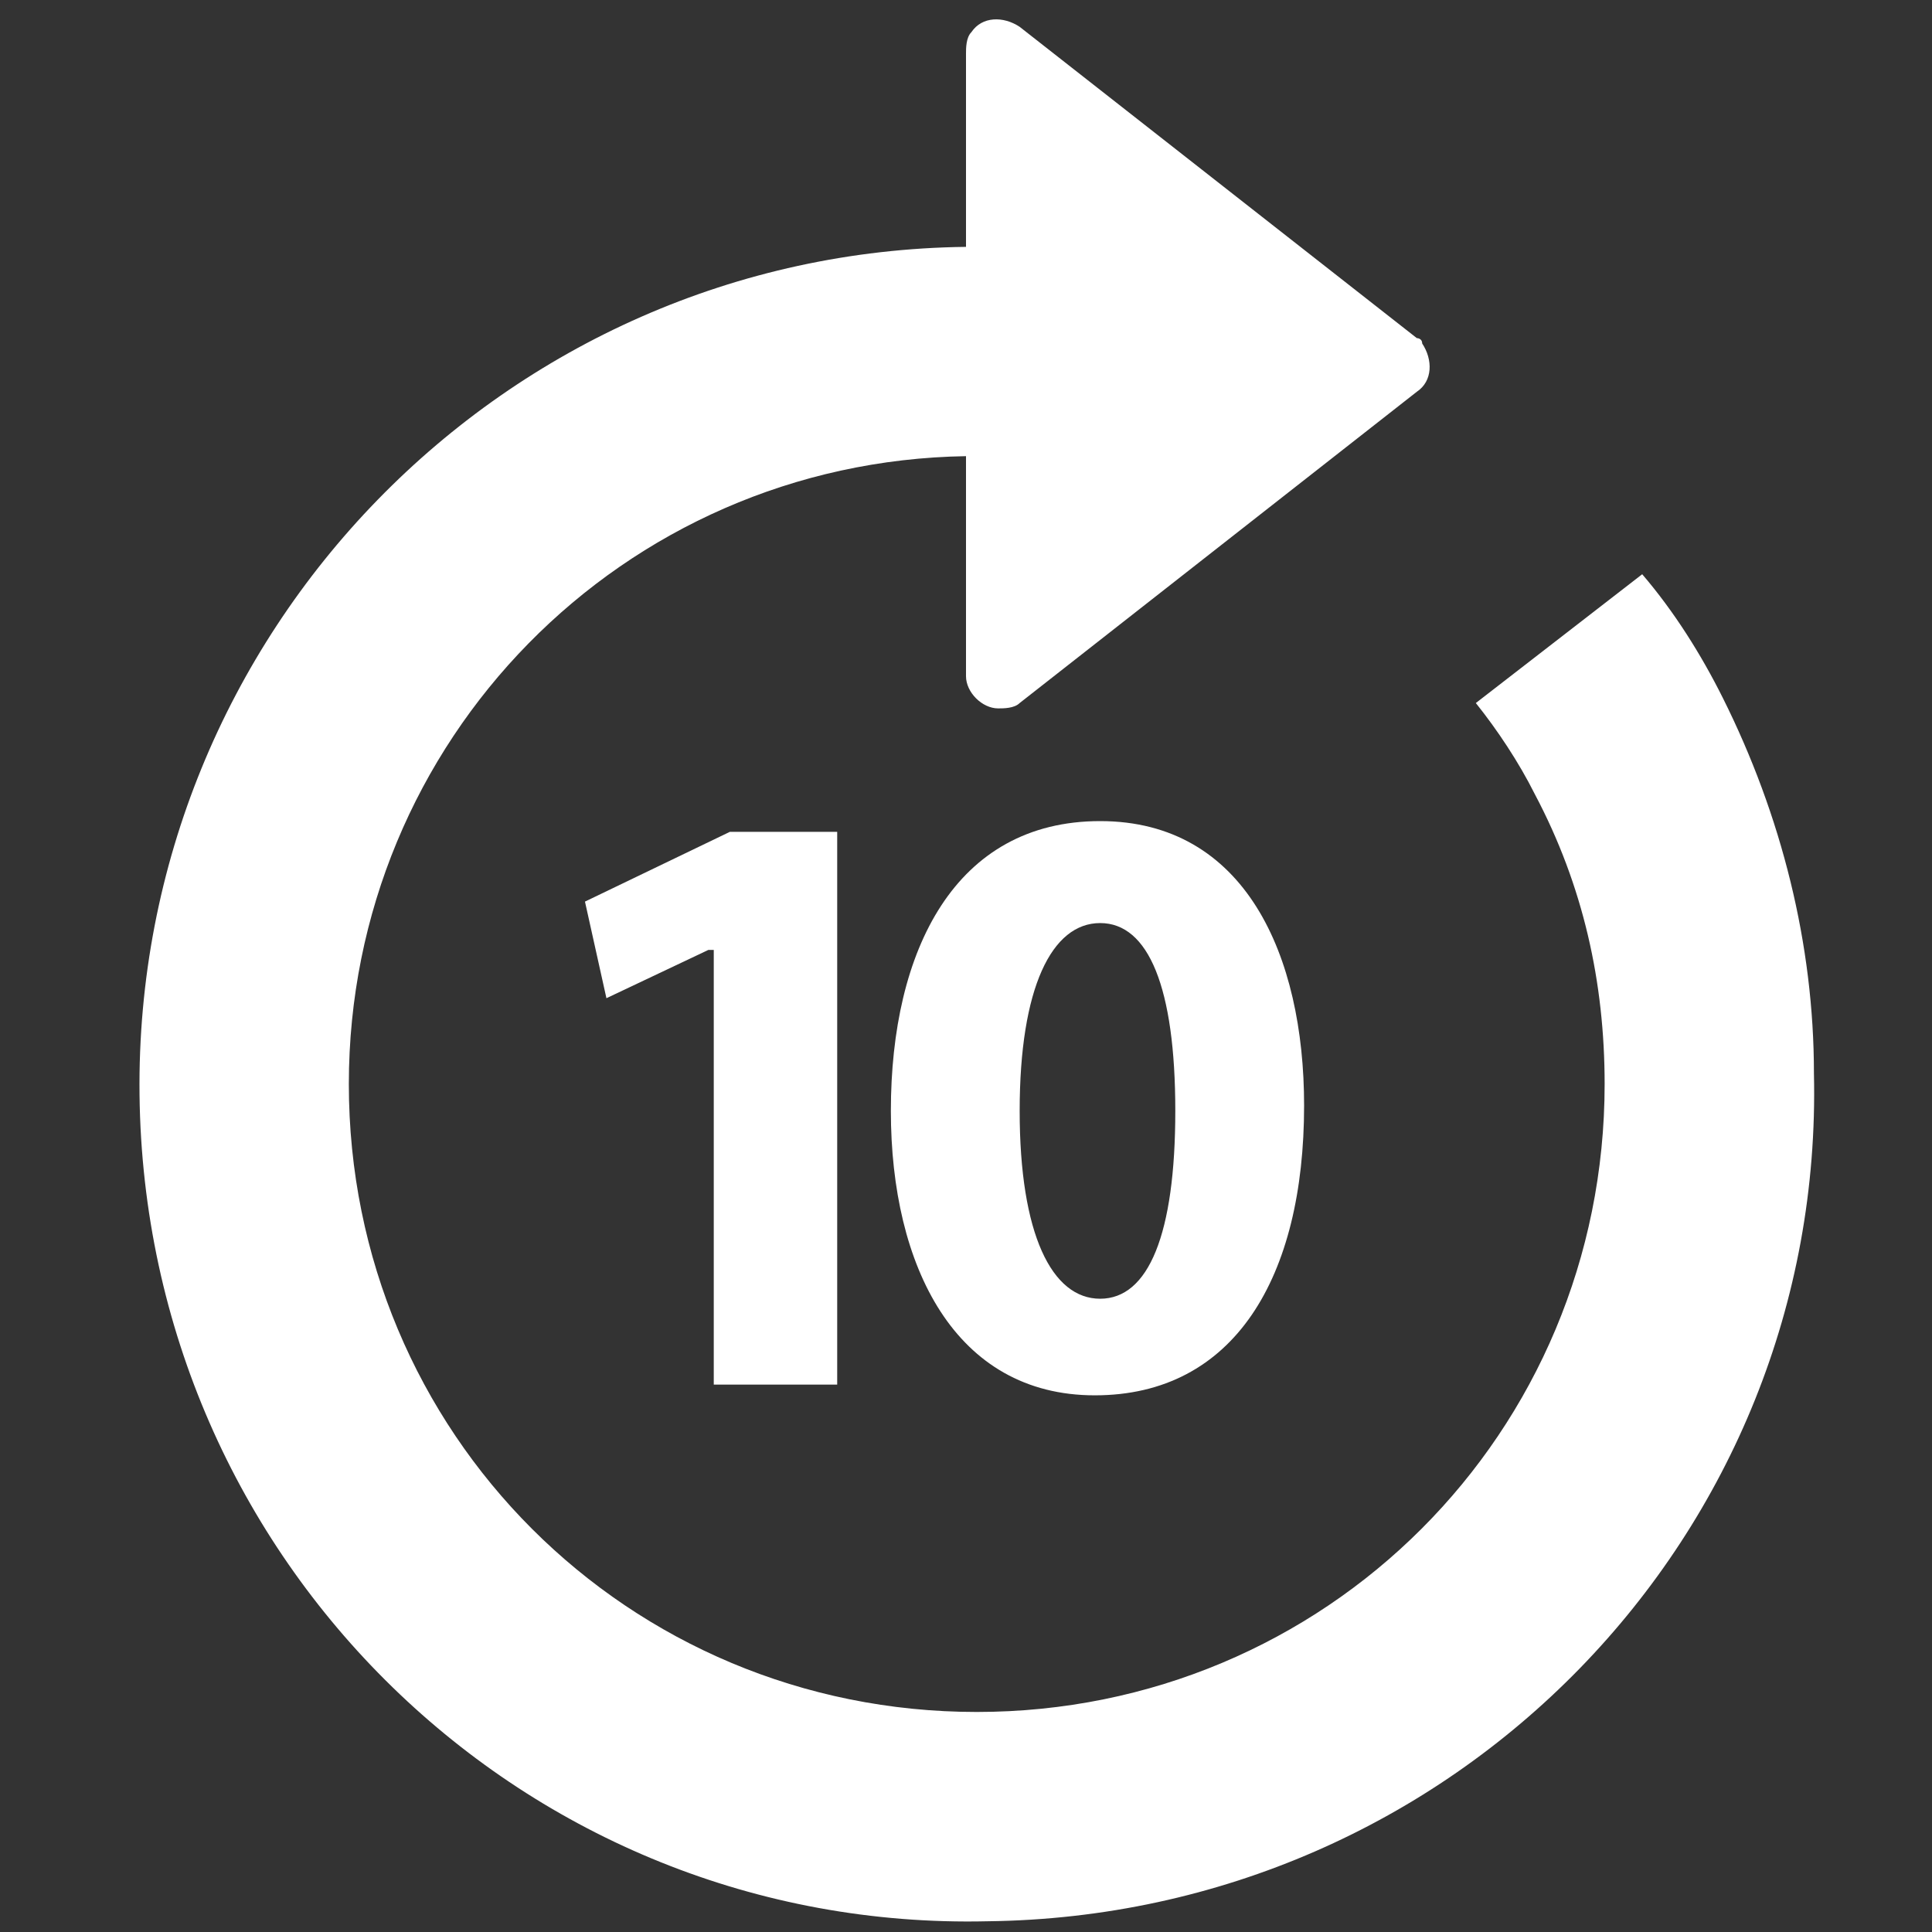 <?xml version="1.0" encoding="utf-8"?>
<!-- Generator: Adobe Illustrator 20.1.0, SVG Export Plug-In . SVG Version: 6.00 Build 0)  -->
<svg version="1.1" id="Layer_2" xmlns="http://www.w3.org/2000/svg" xmlns:xlink="http://www.w3.org/1999/xlink" x="0px" y="0px"
	 viewBox="0 0 36 36" style="enable-background:new 0 0 36 36;" xml:space="preserve">
<rect x="0" y="0" width="36" height="36" fill="#333333" stroke="none"/>
<style type="text/css">
	.st0{fill:#FFFFFF;}
</style>
<title>ffwd10</title>
<path class="st0" d="M32.1,13c-0.4-0.8-0.9-1.6-1.5-2.3l-3.1,2.4c0.4,0.5,0.8,1.1,1.1,1.7c0.9,1.7,1.3,3.5,1.3,5.4
	c0,6.5-5.2,11.7-11.7,11.7S6.5,26.7,6.5,20.2c0-6.4,5.1-11.6,11.5-11.7v4.1c0,0.3,0.3,0.6,0.6,0.6c0.1,0,0.3,0,0.4-0.1l7.4-5.8
	c0.3-0.2,0.3-0.6,0.1-0.9c0-0.1-0.1-0.1-0.1-0.1L19,0.5c-0.3-0.2-0.7-0.2-0.9,0.1C18,0.7,18,0.9,18,1v3.6C9.4,4.7,2.5,11.8,2.6,20.4
	C2.7,29.1,9.8,36,18.4,35.8C27.1,35.7,34,28.6,33.8,20C33.8,17.6,33.2,15.2,32.1,13z"/>
<polygon class="st0" points="15.6,25.8 15.6,15.5 13.6,15.5 10.9,16.8 11.3,18.6 13.2,17.7 13.3,17.7 13.3,25.8 "/>
<path class="st0" d="M16.6,20.7c0,2.9,1.2,5.3,3.8,5.3s3.9-2.2,3.9-5.4c0-2.8-1.1-5.3-3.8-5.3S16.6,17.7,16.6,20.7z M21.9,20.7
	c0,2.3-0.5,3.5-1.4,3.5S19,23,19,20.7s0.6-3.5,1.5-3.5S21.9,18.4,21.9,20.7L21.9,20.7z"/>
</svg>
